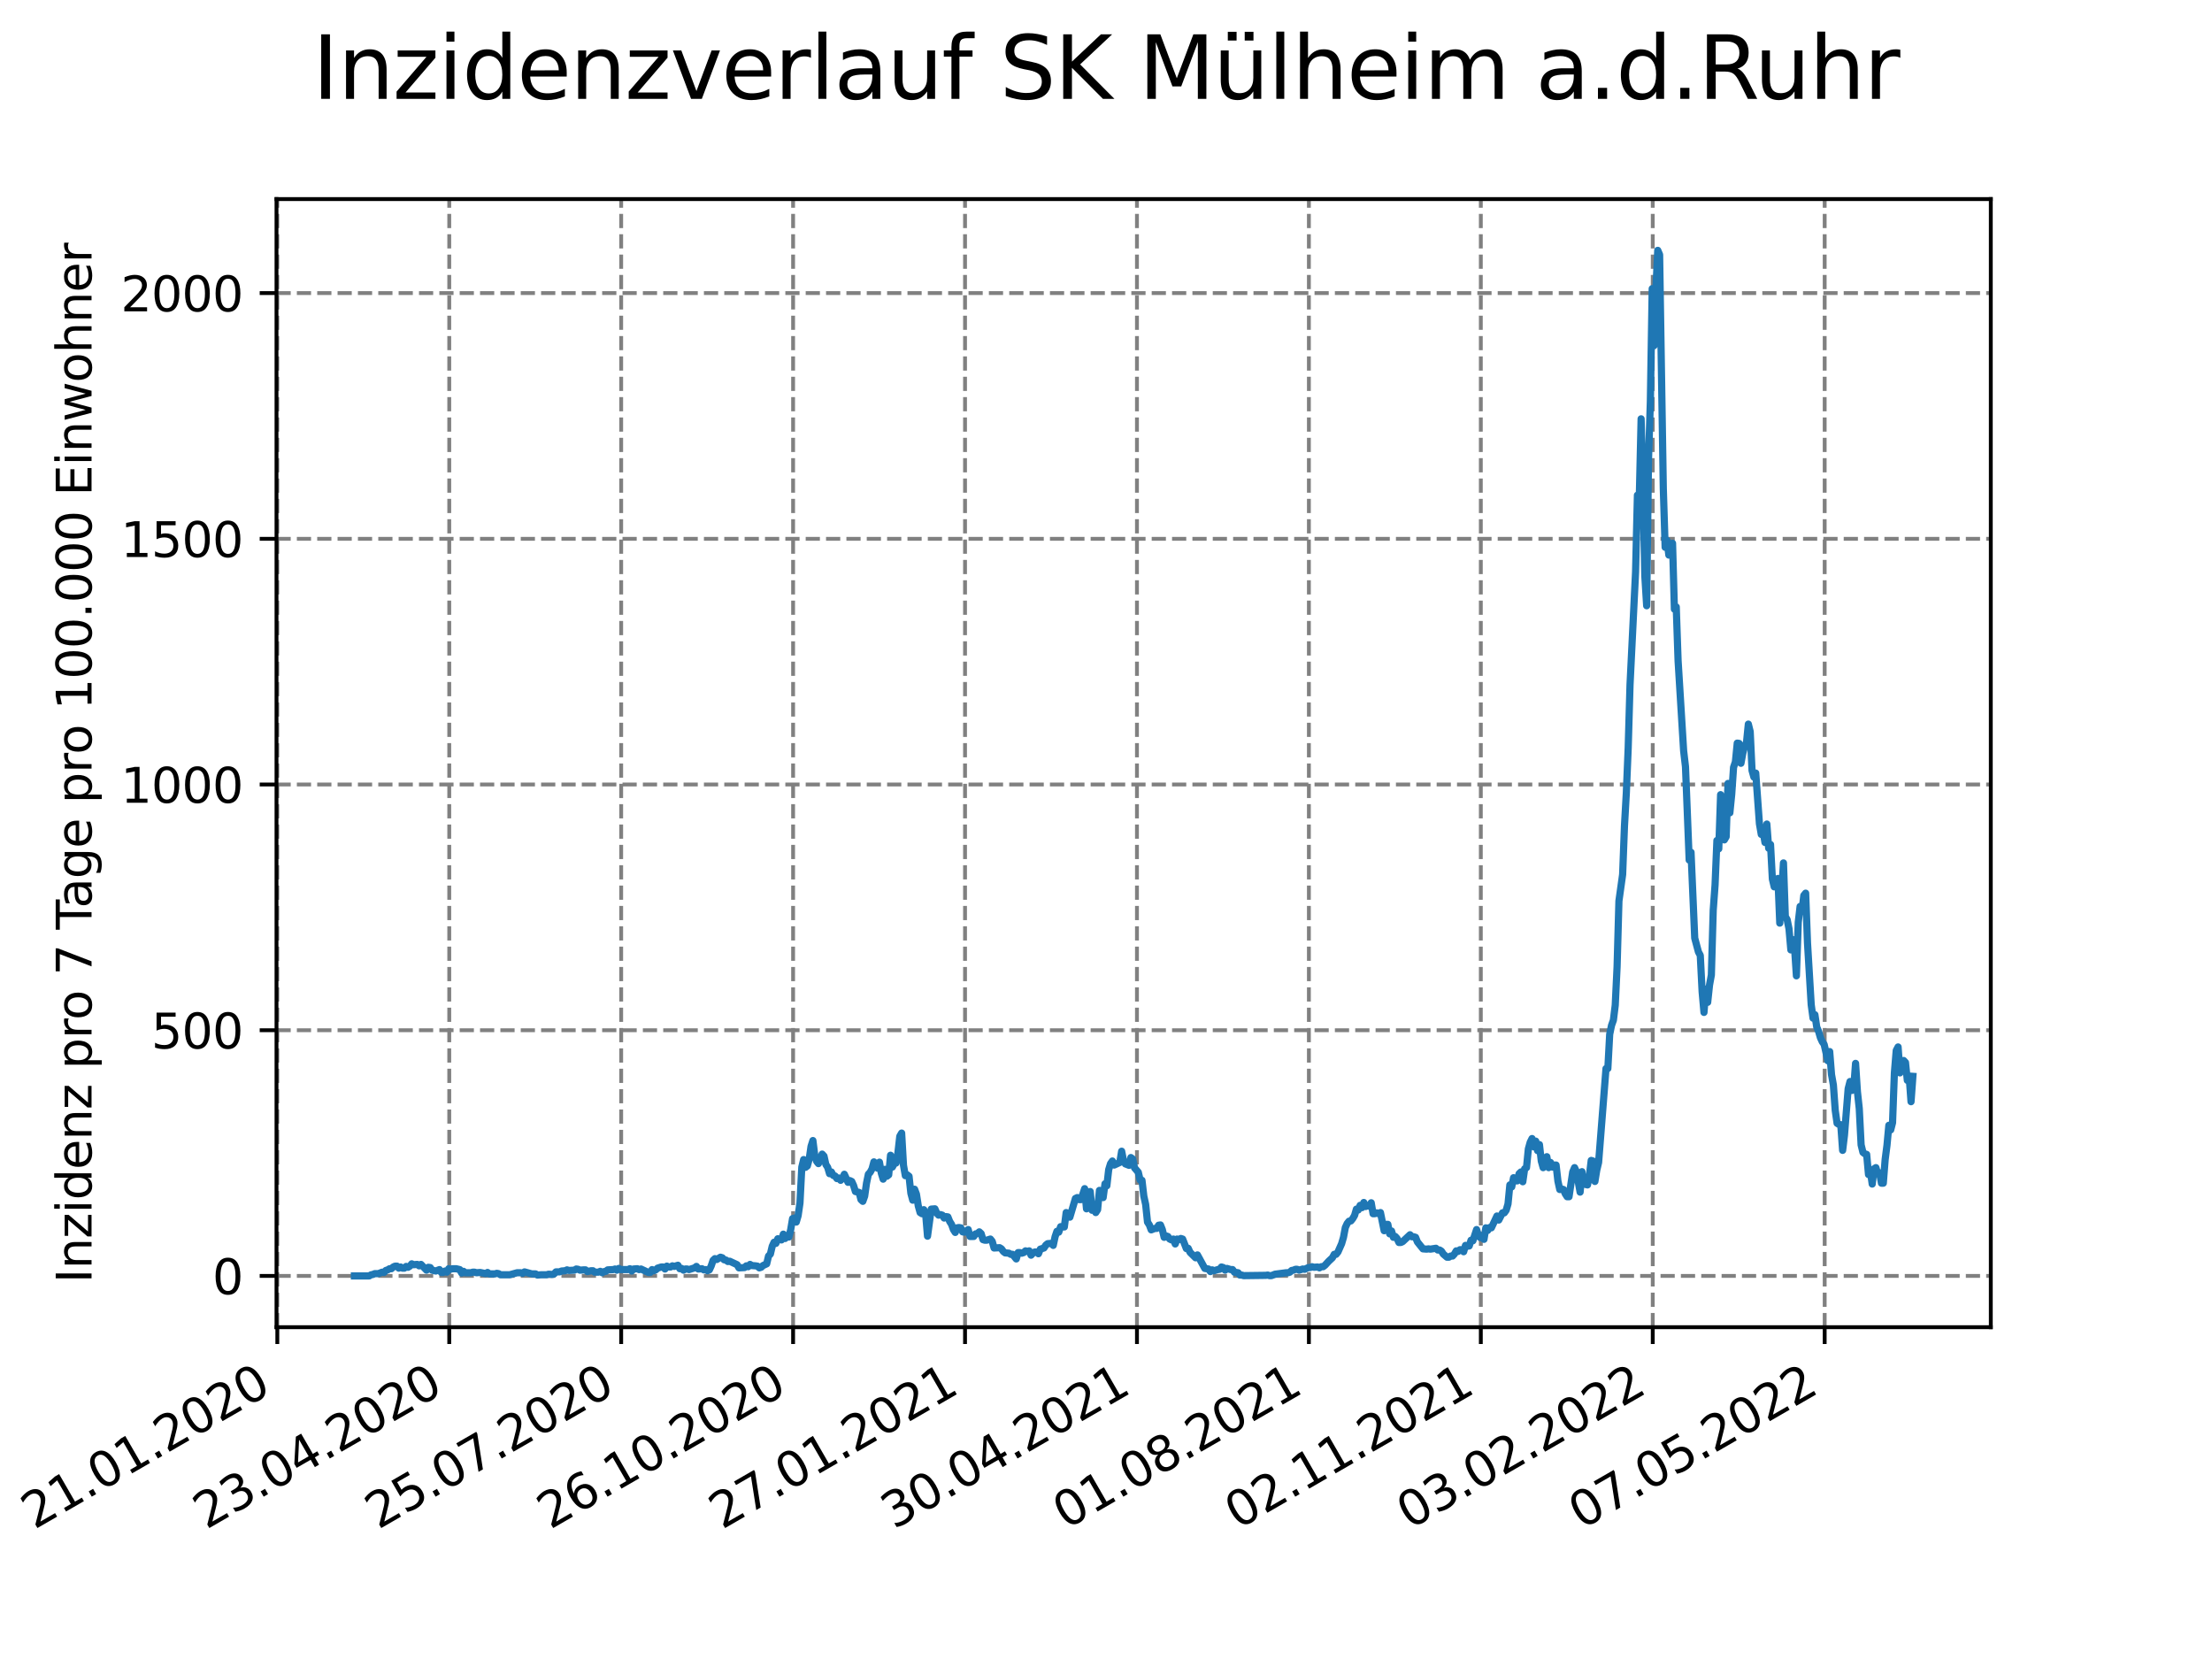 <?xml version="1.0" encoding="utf-8" standalone="no"?>
<!DOCTYPE svg PUBLIC "-//W3C//DTD SVG 1.1//EN"
  "http://www.w3.org/Graphics/SVG/1.1/DTD/svg11.dtd">
<svg xmlns:xlink="http://www.w3.org/1999/xlink" width="460.8pt" height="345.6pt" viewBox="0 0 460.8 345.6" xmlns="http://www.w3.org/2000/svg" version="1.1">
 <defs>
  <style type="text/css">*{stroke-linejoin: round; stroke-linecap: butt}</style>
 </defs>
 <g id="figure_1">
  <g id="patch_1">
   <path d="M 0 345.6 
L 460.8 345.6 
L 460.8 0 
L 0 0 
z
" style="fill: #ffffff"/>
  </g>
  <g id="axes_1">
   <g id="patch_2">
    <path d="M 57.6 276.48 
L 414.72 276.48 
L 414.72 41.472 
L 57.6 41.472 
z
" style="fill: #ffffff"/>
   </g>
   <g id="matplotlib.axis_1">
    <g id="xtick_1">
     <g id="line2d_1">
      <path d="M 57.77 276.48 
L 57.77 41.472 
" clip-path="url(#p917022d368)" style="fill: none; stroke-dasharray: 2.96,1.28; stroke-dashoffset: 0; stroke: #808080; stroke-width: 0.8"/>
     </g>
     <g id="line2d_2">
      <defs>
       <path id="m670b759910" d="M 0 0 
L 0 3.5 
" style="stroke: #000000; stroke-width: 0.8"/>
      </defs>
      <g>
       <use xlink:href="#m670b759910" x="57.77" y="276.48" style="stroke: #000000; stroke-width: 0.8"/>
      </g>
     </g>
     <g id="text_1">
      <!-- 21.01.2020 -->
      <g transform="translate(7.145 318.689)rotate(-30)scale(0.1 -0.1)">
       <defs>
        <path id="DejaVuSans-32" d="M 1228 531 
L 3431 531 
L 3431 0 
L 469 0 
L 469 531 
Q 828 903 1448 1529 
Q 2069 2156 2228 2338 
Q 2531 2678 2651 2914 
Q 2772 3150 2772 3378 
Q 2772 3750 2511 3984 
Q 2250 4219 1831 4219 
Q 1534 4219 1204 4116 
Q 875 4013 500 3803 
L 500 4441 
Q 881 4594 1212 4672 
Q 1544 4750 1819 4750 
Q 2544 4750 2975 4387 
Q 3406 4025 3406 3419 
Q 3406 3131 3298 2873 
Q 3191 2616 2906 2266 
Q 2828 2175 2409 1742 
Q 1991 1309 1228 531 
z
" transform="scale(0.016)"/>
        <path id="DejaVuSans-31" d="M 794 531 
L 1825 531 
L 1825 4091 
L 703 3866 
L 703 4441 
L 1819 4666 
L 2450 4666 
L 2450 531 
L 3481 531 
L 3481 0 
L 794 0 
L 794 531 
z
" transform="scale(0.016)"/>
        <path id="DejaVuSans-2e" d="M 684 794 
L 1344 794 
L 1344 0 
L 684 0 
L 684 794 
z
" transform="scale(0.016)"/>
        <path id="DejaVuSans-30" d="M 2034 4250 
Q 1547 4250 1301 3770 
Q 1056 3291 1056 2328 
Q 1056 1369 1301 889 
Q 1547 409 2034 409 
Q 2525 409 2770 889 
Q 3016 1369 3016 2328 
Q 3016 3291 2770 3770 
Q 2525 4250 2034 4250 
z
M 2034 4750 
Q 2819 4750 3233 4129 
Q 3647 3509 3647 2328 
Q 3647 1150 3233 529 
Q 2819 -91 2034 -91 
Q 1250 -91 836 529 
Q 422 1150 422 2328 
Q 422 3509 836 4129 
Q 1250 4750 2034 4750 
z
" transform="scale(0.016)"/>
       </defs>
       <use xlink:href="#DejaVuSans-32"/>
       <use xlink:href="#DejaVuSans-31" x="63.623"/>
       <use xlink:href="#DejaVuSans-2e" x="127.246"/>
       <use xlink:href="#DejaVuSans-30" x="159.033"/>
       <use xlink:href="#DejaVuSans-31" x="222.656"/>
       <use xlink:href="#DejaVuSans-2e" x="286.279"/>
       <use xlink:href="#DejaVuSans-32" x="318.066"/>
       <use xlink:href="#DejaVuSans-30" x="381.689"/>
       <use xlink:href="#DejaVuSans-32" x="445.312"/>
       <use xlink:href="#DejaVuSans-30" x="508.936"/>
      </g>
     </g>
    </g>
    <g id="xtick_2">
     <g id="line2d_3">
      <path d="M 93.586 276.48 
L 93.586 41.472 
" clip-path="url(#p917022d368)" style="fill: none; stroke-dasharray: 2.96,1.28; stroke-dashoffset: 0; stroke: #808080; stroke-width: 0.8"/>
     </g>
     <g id="line2d_4">
      <g>
       <use xlink:href="#m670b759910" x="93.586" y="276.48" style="stroke: #000000; stroke-width: 0.8"/>
      </g>
     </g>
     <g id="text_2">
      <!-- 23.04.2020 -->
      <g transform="translate(42.961 318.689)rotate(-30)scale(0.1 -0.1)">
       <defs>
        <path id="DejaVuSans-33" d="M 2597 2516 
Q 3050 2419 3304 2112 
Q 3559 1806 3559 1356 
Q 3559 666 3084 287 
Q 2609 -91 1734 -91 
Q 1441 -91 1130 -33 
Q 819 25 488 141 
L 488 750 
Q 750 597 1062 519 
Q 1375 441 1716 441 
Q 2309 441 2620 675 
Q 2931 909 2931 1356 
Q 2931 1769 2642 2001 
Q 2353 2234 1838 2234 
L 1294 2234 
L 1294 2753 
L 1863 2753 
Q 2328 2753 2575 2939 
Q 2822 3125 2822 3475 
Q 2822 3834 2567 4026 
Q 2313 4219 1838 4219 
Q 1578 4219 1281 4162 
Q 984 4106 628 3988 
L 628 4550 
Q 988 4650 1302 4700 
Q 1616 4750 1894 4750 
Q 2613 4750 3031 4423 
Q 3450 4097 3450 3541 
Q 3450 3153 3228 2886 
Q 3006 2619 2597 2516 
z
" transform="scale(0.016)"/>
        <path id="DejaVuSans-34" d="M 2419 4116 
L 825 1625 
L 2419 1625 
L 2419 4116 
z
M 2253 4666 
L 3047 4666 
L 3047 1625 
L 3713 1625 
L 3713 1100 
L 3047 1100 
L 3047 0 
L 2419 0 
L 2419 1100 
L 313 1100 
L 313 1709 
L 2253 4666 
z
" transform="scale(0.016)"/>
       </defs>
       <use xlink:href="#DejaVuSans-32"/>
       <use xlink:href="#DejaVuSans-33" x="63.623"/>
       <use xlink:href="#DejaVuSans-2e" x="127.246"/>
       <use xlink:href="#DejaVuSans-30" x="159.033"/>
       <use xlink:href="#DejaVuSans-34" x="222.656"/>
       <use xlink:href="#DejaVuSans-2e" x="286.279"/>
       <use xlink:href="#DejaVuSans-32" x="318.066"/>
       <use xlink:href="#DejaVuSans-30" x="381.689"/>
       <use xlink:href="#DejaVuSans-32" x="445.312"/>
       <use xlink:href="#DejaVuSans-30" x="508.936"/>
      </g>
     </g>
    </g>
    <g id="xtick_3">
     <g id="line2d_5">
      <path d="M 129.402 276.48 
L 129.402 41.472 
" clip-path="url(#p917022d368)" style="fill: none; stroke-dasharray: 2.96,1.28; stroke-dashoffset: 0; stroke: #808080; stroke-width: 0.8"/>
     </g>
     <g id="line2d_6">
      <g>
       <use xlink:href="#m670b759910" x="129.402" y="276.48" style="stroke: #000000; stroke-width: 0.8"/>
      </g>
     </g>
     <g id="text_3">
      <!-- 25.07.2020 -->
      <g transform="translate(78.777 318.689)rotate(-30)scale(0.1 -0.1)">
       <defs>
        <path id="DejaVuSans-35" d="M 691 4666 
L 3169 4666 
L 3169 4134 
L 1269 4134 
L 1269 2991 
Q 1406 3038 1543 3061 
Q 1681 3084 1819 3084 
Q 2600 3084 3056 2656 
Q 3513 2228 3513 1497 
Q 3513 744 3044 326 
Q 2575 -91 1722 -91 
Q 1428 -91 1123 -41 
Q 819 9 494 109 
L 494 744 
Q 775 591 1075 516 
Q 1375 441 1709 441 
Q 2250 441 2565 725 
Q 2881 1009 2881 1497 
Q 2881 1984 2565 2268 
Q 2250 2553 1709 2553 
Q 1456 2553 1204 2497 
Q 953 2441 691 2322 
L 691 4666 
z
" transform="scale(0.016)"/>
        <path id="DejaVuSans-37" d="M 525 4666 
L 3525 4666 
L 3525 4397 
L 1831 0 
L 1172 0 
L 2766 4134 
L 525 4134 
L 525 4666 
z
" transform="scale(0.016)"/>
       </defs>
       <use xlink:href="#DejaVuSans-32"/>
       <use xlink:href="#DejaVuSans-35" x="63.623"/>
       <use xlink:href="#DejaVuSans-2e" x="127.246"/>
       <use xlink:href="#DejaVuSans-30" x="159.033"/>
       <use xlink:href="#DejaVuSans-37" x="222.656"/>
       <use xlink:href="#DejaVuSans-2e" x="286.279"/>
       <use xlink:href="#DejaVuSans-32" x="318.066"/>
       <use xlink:href="#DejaVuSans-30" x="381.689"/>
       <use xlink:href="#DejaVuSans-32" x="445.312"/>
       <use xlink:href="#DejaVuSans-30" x="508.936"/>
      </g>
     </g>
    </g>
    <g id="xtick_4">
     <g id="line2d_7">
      <path d="M 165.218 276.48 
L 165.218 41.472 
" clip-path="url(#p917022d368)" style="fill: none; stroke-dasharray: 2.96,1.28; stroke-dashoffset: 0; stroke: #808080; stroke-width: 0.8"/>
     </g>
     <g id="line2d_8">
      <g>
       <use xlink:href="#m670b759910" x="165.218" y="276.48" style="stroke: #000000; stroke-width: 0.8"/>
      </g>
     </g>
     <g id="text_4">
      <!-- 26.10.2020 -->
      <g transform="translate(114.593 318.689)rotate(-30)scale(0.1 -0.1)">
       <defs>
        <path id="DejaVuSans-36" d="M 2113 2584 
Q 1688 2584 1439 2293 
Q 1191 2003 1191 1497 
Q 1191 994 1439 701 
Q 1688 409 2113 409 
Q 2538 409 2786 701 
Q 3034 994 3034 1497 
Q 3034 2003 2786 2293 
Q 2538 2584 2113 2584 
z
M 3366 4563 
L 3366 3988 
Q 3128 4100 2886 4159 
Q 2644 4219 2406 4219 
Q 1781 4219 1451 3797 
Q 1122 3375 1075 2522 
Q 1259 2794 1537 2939 
Q 1816 3084 2150 3084 
Q 2853 3084 3261 2657 
Q 3669 2231 3669 1497 
Q 3669 778 3244 343 
Q 2819 -91 2113 -91 
Q 1303 -91 875 529 
Q 447 1150 447 2328 
Q 447 3434 972 4092 
Q 1497 4750 2381 4750 
Q 2619 4750 2861 4703 
Q 3103 4656 3366 4563 
z
" transform="scale(0.016)"/>
       </defs>
       <use xlink:href="#DejaVuSans-32"/>
       <use xlink:href="#DejaVuSans-36" x="63.623"/>
       <use xlink:href="#DejaVuSans-2e" x="127.246"/>
       <use xlink:href="#DejaVuSans-31" x="159.033"/>
       <use xlink:href="#DejaVuSans-30" x="222.656"/>
       <use xlink:href="#DejaVuSans-2e" x="286.279"/>
       <use xlink:href="#DejaVuSans-32" x="318.066"/>
       <use xlink:href="#DejaVuSans-30" x="381.689"/>
       <use xlink:href="#DejaVuSans-32" x="445.312"/>
       <use xlink:href="#DejaVuSans-30" x="508.936"/>
      </g>
     </g>
    </g>
    <g id="xtick_5">
     <g id="line2d_9">
      <path d="M 201.034 276.48 
L 201.034 41.472 
" clip-path="url(#p917022d368)" style="fill: none; stroke-dasharray: 2.96,1.28; stroke-dashoffset: 0; stroke: #808080; stroke-width: 0.8"/>
     </g>
     <g id="line2d_10">
      <g>
       <use xlink:href="#m670b759910" x="201.034" y="276.48" style="stroke: #000000; stroke-width: 0.8"/>
      </g>
     </g>
     <g id="text_5">
      <!-- 27.01.2021 -->
      <g transform="translate(150.409 318.689)rotate(-30)scale(0.1 -0.1)">
       <use xlink:href="#DejaVuSans-32"/>
       <use xlink:href="#DejaVuSans-37" x="63.623"/>
       <use xlink:href="#DejaVuSans-2e" x="127.246"/>
       <use xlink:href="#DejaVuSans-30" x="159.033"/>
       <use xlink:href="#DejaVuSans-31" x="222.656"/>
       <use xlink:href="#DejaVuSans-2e" x="286.279"/>
       <use xlink:href="#DejaVuSans-32" x="318.066"/>
       <use xlink:href="#DejaVuSans-30" x="381.689"/>
       <use xlink:href="#DejaVuSans-32" x="445.312"/>
       <use xlink:href="#DejaVuSans-31" x="508.936"/>
      </g>
     </g>
    </g>
    <g id="xtick_6">
     <g id="line2d_11">
      <path d="M 236.85 276.48 
L 236.85 41.472 
" clip-path="url(#p917022d368)" style="fill: none; stroke-dasharray: 2.96,1.28; stroke-dashoffset: 0; stroke: #808080; stroke-width: 0.8"/>
     </g>
     <g id="line2d_12">
      <g>
       <use xlink:href="#m670b759910" x="236.85" y="276.48" style="stroke: #000000; stroke-width: 0.8"/>
      </g>
     </g>
     <g id="text_6">
      <!-- 30.04.2021 -->
      <g transform="translate(186.225 318.689)rotate(-30)scale(0.1 -0.1)">
       <use xlink:href="#DejaVuSans-33"/>
       <use xlink:href="#DejaVuSans-30" x="63.623"/>
       <use xlink:href="#DejaVuSans-2e" x="127.246"/>
       <use xlink:href="#DejaVuSans-30" x="159.033"/>
       <use xlink:href="#DejaVuSans-34" x="222.656"/>
       <use xlink:href="#DejaVuSans-2e" x="286.279"/>
       <use xlink:href="#DejaVuSans-32" x="318.066"/>
       <use xlink:href="#DejaVuSans-30" x="381.689"/>
       <use xlink:href="#DejaVuSans-32" x="445.312"/>
       <use xlink:href="#DejaVuSans-31" x="508.936"/>
      </g>
     </g>
    </g>
    <g id="xtick_7">
     <g id="line2d_13">
      <path d="M 272.666 276.48 
L 272.666 41.472 
" clip-path="url(#p917022d368)" style="fill: none; stroke-dasharray: 2.96,1.28; stroke-dashoffset: 0; stroke: #808080; stroke-width: 0.8"/>
     </g>
     <g id="line2d_14">
      <g>
       <use xlink:href="#m670b759910" x="272.666" y="276.48" style="stroke: #000000; stroke-width: 0.8"/>
      </g>
     </g>
     <g id="text_7">
      <!-- 01.08.2021 -->
      <g transform="translate(222.041 318.689)rotate(-30)scale(0.1 -0.1)">
       <defs>
        <path id="DejaVuSans-38" d="M 2034 2216 
Q 1584 2216 1326 1975 
Q 1069 1734 1069 1313 
Q 1069 891 1326 650 
Q 1584 409 2034 409 
Q 2484 409 2743 651 
Q 3003 894 3003 1313 
Q 3003 1734 2745 1975 
Q 2488 2216 2034 2216 
z
M 1403 2484 
Q 997 2584 770 2862 
Q 544 3141 544 3541 
Q 544 4100 942 4425 
Q 1341 4750 2034 4750 
Q 2731 4750 3128 4425 
Q 3525 4100 3525 3541 
Q 3525 3141 3298 2862 
Q 3072 2584 2669 2484 
Q 3125 2378 3379 2068 
Q 3634 1759 3634 1313 
Q 3634 634 3220 271 
Q 2806 -91 2034 -91 
Q 1263 -91 848 271 
Q 434 634 434 1313 
Q 434 1759 690 2068 
Q 947 2378 1403 2484 
z
M 1172 3481 
Q 1172 3119 1398 2916 
Q 1625 2713 2034 2713 
Q 2441 2713 2670 2916 
Q 2900 3119 2900 3481 
Q 2900 3844 2670 4047 
Q 2441 4250 2034 4250 
Q 1625 4250 1398 4047 
Q 1172 3844 1172 3481 
z
" transform="scale(0.016)"/>
       </defs>
       <use xlink:href="#DejaVuSans-30"/>
       <use xlink:href="#DejaVuSans-31" x="63.623"/>
       <use xlink:href="#DejaVuSans-2e" x="127.246"/>
       <use xlink:href="#DejaVuSans-30" x="159.033"/>
       <use xlink:href="#DejaVuSans-38" x="222.656"/>
       <use xlink:href="#DejaVuSans-2e" x="286.279"/>
       <use xlink:href="#DejaVuSans-32" x="318.066"/>
       <use xlink:href="#DejaVuSans-30" x="381.689"/>
       <use xlink:href="#DejaVuSans-32" x="445.312"/>
       <use xlink:href="#DejaVuSans-31" x="508.936"/>
      </g>
     </g>
    </g>
    <g id="xtick_8">
     <g id="line2d_15">
      <path d="M 308.482 276.48 
L 308.482 41.472 
" clip-path="url(#p917022d368)" style="fill: none; stroke-dasharray: 2.96,1.28; stroke-dashoffset: 0; stroke: #808080; stroke-width: 0.8"/>
     </g>
     <g id="line2d_16">
      <g>
       <use xlink:href="#m670b759910" x="308.482" y="276.48" style="stroke: #000000; stroke-width: 0.8"/>
      </g>
     </g>
     <g id="text_8">
      <!-- 02.11.2021 -->
      <g transform="translate(257.857 318.689)rotate(-30)scale(0.1 -0.1)">
       <use xlink:href="#DejaVuSans-30"/>
       <use xlink:href="#DejaVuSans-32" x="63.623"/>
       <use xlink:href="#DejaVuSans-2e" x="127.246"/>
       <use xlink:href="#DejaVuSans-31" x="159.033"/>
       <use xlink:href="#DejaVuSans-31" x="222.656"/>
       <use xlink:href="#DejaVuSans-2e" x="286.279"/>
       <use xlink:href="#DejaVuSans-32" x="318.066"/>
       <use xlink:href="#DejaVuSans-30" x="381.689"/>
       <use xlink:href="#DejaVuSans-32" x="445.312"/>
       <use xlink:href="#DejaVuSans-31" x="508.936"/>
      </g>
     </g>
    </g>
    <g id="xtick_9">
     <g id="line2d_17">
      <path d="M 344.298 276.48 
L 344.298 41.472 
" clip-path="url(#p917022d368)" style="fill: none; stroke-dasharray: 2.96,1.28; stroke-dashoffset: 0; stroke: #808080; stroke-width: 0.8"/>
     </g>
     <g id="line2d_18">
      <g>
       <use xlink:href="#m670b759910" x="344.298" y="276.48" style="stroke: #000000; stroke-width: 0.8"/>
      </g>
     </g>
     <g id="text_9">
      <!-- 03.02.2022 -->
      <g transform="translate(293.673 318.689)rotate(-30)scale(0.1 -0.1)">
       <use xlink:href="#DejaVuSans-30"/>
       <use xlink:href="#DejaVuSans-33" x="63.623"/>
       <use xlink:href="#DejaVuSans-2e" x="127.246"/>
       <use xlink:href="#DejaVuSans-30" x="159.033"/>
       <use xlink:href="#DejaVuSans-32" x="222.656"/>
       <use xlink:href="#DejaVuSans-2e" x="286.279"/>
       <use xlink:href="#DejaVuSans-32" x="318.066"/>
       <use xlink:href="#DejaVuSans-30" x="381.689"/>
       <use xlink:href="#DejaVuSans-32" x="445.312"/>
       <use xlink:href="#DejaVuSans-32" x="508.936"/>
      </g>
     </g>
    </g>
    <g id="xtick_10">
     <g id="line2d_19">
      <path d="M 380.114 276.48 
L 380.114 41.472 
" clip-path="url(#p917022d368)" style="fill: none; stroke-dasharray: 2.96,1.28; stroke-dashoffset: 0; stroke: #808080; stroke-width: 0.8"/>
     </g>
     <g id="line2d_20">
      <g>
       <use xlink:href="#m670b759910" x="380.114" y="276.48" style="stroke: #000000; stroke-width: 0.8"/>
      </g>
     </g>
     <g id="text_10">
      <!-- 07.05.2022 -->
      <g transform="translate(329.489 318.689)rotate(-30)scale(0.1 -0.1)">
       <use xlink:href="#DejaVuSans-30"/>
       <use xlink:href="#DejaVuSans-37" x="63.623"/>
       <use xlink:href="#DejaVuSans-2e" x="127.246"/>
       <use xlink:href="#DejaVuSans-30" x="159.033"/>
       <use xlink:href="#DejaVuSans-35" x="222.656"/>
       <use xlink:href="#DejaVuSans-2e" x="286.279"/>
       <use xlink:href="#DejaVuSans-32" x="318.066"/>
       <use xlink:href="#DejaVuSans-30" x="381.689"/>
       <use xlink:href="#DejaVuSans-32" x="445.312"/>
       <use xlink:href="#DejaVuSans-32" x="508.936"/>
      </g>
     </g>
    </g>
   </g>
   <g id="matplotlib.axis_2">
    <g id="ytick_1">
     <g id="line2d_21">
      <path d="M 57.6 265.798 
L 414.72 265.798 
" clip-path="url(#p917022d368)" style="fill: none; stroke-dasharray: 2.96,1.28; stroke-dashoffset: 0; stroke: #808080; stroke-width: 0.8"/>
     </g>
     <g id="line2d_22">
      <defs>
       <path id="m130f2a8145" d="M 0 0 
L -3.5 0 
" style="stroke: #000000; stroke-width: 0.8"/>
      </defs>
      <g>
       <use xlink:href="#m130f2a8145" x="57.6" y="265.798" style="stroke: #000000; stroke-width: 0.8"/>
      </g>
     </g>
     <g id="text_11">
      <!-- 0 -->
      <g transform="translate(44.237 269.597)scale(0.1 -0.1)">
       <use xlink:href="#DejaVuSans-30"/>
      </g>
     </g>
    </g>
    <g id="ytick_2">
     <g id="line2d_23">
      <path d="M 57.6 214.612 
L 414.72 214.612 
" clip-path="url(#p917022d368)" style="fill: none; stroke-dasharray: 2.96,1.28; stroke-dashoffset: 0; stroke: #808080; stroke-width: 0.8"/>
     </g>
     <g id="line2d_24">
      <g>
       <use xlink:href="#m130f2a8145" x="57.6" y="214.612" style="stroke: #000000; stroke-width: 0.8"/>
      </g>
     </g>
     <g id="text_12">
      <!-- 500 -->
      <g transform="translate(31.512 218.411)scale(0.1 -0.1)">
       <use xlink:href="#DejaVuSans-35"/>
       <use xlink:href="#DejaVuSans-30" x="63.623"/>
       <use xlink:href="#DejaVuSans-30" x="127.246"/>
      </g>
     </g>
    </g>
    <g id="ytick_3">
     <g id="line2d_25">
      <path d="M 57.6 163.426 
L 414.72 163.426 
" clip-path="url(#p917022d368)" style="fill: none; stroke-dasharray: 2.96,1.28; stroke-dashoffset: 0; stroke: #808080; stroke-width: 0.8"/>
     </g>
     <g id="line2d_26">
      <g>
       <use xlink:href="#m130f2a8145" x="57.6" y="163.426" style="stroke: #000000; stroke-width: 0.8"/>
      </g>
     </g>
     <g id="text_13">
      <!-- 1000 -->
      <g transform="translate(25.15 167.226)scale(0.1 -0.1)">
       <use xlink:href="#DejaVuSans-31"/>
       <use xlink:href="#DejaVuSans-30" x="63.623"/>
       <use xlink:href="#DejaVuSans-30" x="127.246"/>
       <use xlink:href="#DejaVuSans-30" x="190.869"/>
      </g>
     </g>
    </g>
    <g id="ytick_4">
     <g id="line2d_27">
      <path d="M 57.6 112.241 
L 414.72 112.241 
" clip-path="url(#p917022d368)" style="fill: none; stroke-dasharray: 2.96,1.28; stroke-dashoffset: 0; stroke: #808080; stroke-width: 0.8"/>
     </g>
     <g id="line2d_28">
      <g>
       <use xlink:href="#m130f2a8145" x="57.6" y="112.241" style="stroke: #000000; stroke-width: 0.8"/>
      </g>
     </g>
     <g id="text_14">
      <!-- 1500 -->
      <g transform="translate(25.15 116.04)scale(0.1 -0.1)">
       <use xlink:href="#DejaVuSans-31"/>
       <use xlink:href="#DejaVuSans-35" x="63.623"/>
       <use xlink:href="#DejaVuSans-30" x="127.246"/>
       <use xlink:href="#DejaVuSans-30" x="190.869"/>
      </g>
     </g>
    </g>
    <g id="ytick_5">
     <g id="line2d_29">
      <path d="M 57.6 61.055 
L 414.72 61.055 
" clip-path="url(#p917022d368)" style="fill: none; stroke-dasharray: 2.96,1.28; stroke-dashoffset: 0; stroke: #808080; stroke-width: 0.8"/>
     </g>
     <g id="line2d_30">
      <g>
       <use xlink:href="#m130f2a8145" x="57.6" y="61.055" style="stroke: #000000; stroke-width: 0.8"/>
      </g>
     </g>
     <g id="text_15">
      <!-- 2000 -->
      <g transform="translate(25.15 64.854)scale(0.1 -0.1)">
       <use xlink:href="#DejaVuSans-32"/>
       <use xlink:href="#DejaVuSans-30" x="63.623"/>
       <use xlink:href="#DejaVuSans-30" x="127.246"/>
       <use xlink:href="#DejaVuSans-30" x="190.869"/>
      </g>
     </g>
    </g>
    <g id="text_16">
     <!-- Inzidenz pro 7 Tage pro 100.000 Einwohner -->
     <g transform="translate(19.07 267.301)rotate(-90)scale(0.1 -0.1)">
      <defs>
       <path id="DejaVuSans-49" d="M 628 4666 
L 1259 4666 
L 1259 0 
L 628 0 
L 628 4666 
z
" transform="scale(0.016)"/>
       <path id="DejaVuSans-6e" d="M 3513 2113 
L 3513 0 
L 2938 0 
L 2938 2094 
Q 2938 2591 2744 2837 
Q 2550 3084 2163 3084 
Q 1697 3084 1428 2787 
Q 1159 2491 1159 1978 
L 1159 0 
L 581 0 
L 581 3500 
L 1159 3500 
L 1159 2956 
Q 1366 3272 1645 3428 
Q 1925 3584 2291 3584 
Q 2894 3584 3203 3211 
Q 3513 2838 3513 2113 
z
" transform="scale(0.016)"/>
       <path id="DejaVuSans-7a" d="M 353 3500 
L 3084 3500 
L 3084 2975 
L 922 459 
L 3084 459 
L 3084 0 
L 275 0 
L 275 525 
L 2438 3041 
L 353 3041 
L 353 3500 
z
" transform="scale(0.016)"/>
       <path id="DejaVuSans-69" d="M 603 3500 
L 1178 3500 
L 1178 0 
L 603 0 
L 603 3500 
z
M 603 4863 
L 1178 4863 
L 1178 4134 
L 603 4134 
L 603 4863 
z
" transform="scale(0.016)"/>
       <path id="DejaVuSans-64" d="M 2906 2969 
L 2906 4863 
L 3481 4863 
L 3481 0 
L 2906 0 
L 2906 525 
Q 2725 213 2448 61 
Q 2172 -91 1784 -91 
Q 1150 -91 751 415 
Q 353 922 353 1747 
Q 353 2572 751 3078 
Q 1150 3584 1784 3584 
Q 2172 3584 2448 3432 
Q 2725 3281 2906 2969 
z
M 947 1747 
Q 947 1113 1208 752 
Q 1469 391 1925 391 
Q 2381 391 2643 752 
Q 2906 1113 2906 1747 
Q 2906 2381 2643 2742 
Q 2381 3103 1925 3103 
Q 1469 3103 1208 2742 
Q 947 2381 947 1747 
z
" transform="scale(0.016)"/>
       <path id="DejaVuSans-65" d="M 3597 1894 
L 3597 1613 
L 953 1613 
Q 991 1019 1311 708 
Q 1631 397 2203 397 
Q 2534 397 2845 478 
Q 3156 559 3463 722 
L 3463 178 
Q 3153 47 2828 -22 
Q 2503 -91 2169 -91 
Q 1331 -91 842 396 
Q 353 884 353 1716 
Q 353 2575 817 3079 
Q 1281 3584 2069 3584 
Q 2775 3584 3186 3129 
Q 3597 2675 3597 1894 
z
M 3022 2063 
Q 3016 2534 2758 2815 
Q 2500 3097 2075 3097 
Q 1594 3097 1305 2825 
Q 1016 2553 972 2059 
L 3022 2063 
z
" transform="scale(0.016)"/>
       <path id="DejaVuSans-20" transform="scale(0.016)"/>
       <path id="DejaVuSans-70" d="M 1159 525 
L 1159 -1331 
L 581 -1331 
L 581 3500 
L 1159 3500 
L 1159 2969 
Q 1341 3281 1617 3432 
Q 1894 3584 2278 3584 
Q 2916 3584 3314 3078 
Q 3713 2572 3713 1747 
Q 3713 922 3314 415 
Q 2916 -91 2278 -91 
Q 1894 -91 1617 61 
Q 1341 213 1159 525 
z
M 3116 1747 
Q 3116 2381 2855 2742 
Q 2594 3103 2138 3103 
Q 1681 3103 1420 2742 
Q 1159 2381 1159 1747 
Q 1159 1113 1420 752 
Q 1681 391 2138 391 
Q 2594 391 2855 752 
Q 3116 1113 3116 1747 
z
" transform="scale(0.016)"/>
       <path id="DejaVuSans-72" d="M 2631 2963 
Q 2534 3019 2420 3045 
Q 2306 3072 2169 3072 
Q 1681 3072 1420 2755 
Q 1159 2438 1159 1844 
L 1159 0 
L 581 0 
L 581 3500 
L 1159 3500 
L 1159 2956 
Q 1341 3275 1631 3429 
Q 1922 3584 2338 3584 
Q 2397 3584 2469 3576 
Q 2541 3569 2628 3553 
L 2631 2963 
z
" transform="scale(0.016)"/>
       <path id="DejaVuSans-6f" d="M 1959 3097 
Q 1497 3097 1228 2736 
Q 959 2375 959 1747 
Q 959 1119 1226 758 
Q 1494 397 1959 397 
Q 2419 397 2687 759 
Q 2956 1122 2956 1747 
Q 2956 2369 2687 2733 
Q 2419 3097 1959 3097 
z
M 1959 3584 
Q 2709 3584 3137 3096 
Q 3566 2609 3566 1747 
Q 3566 888 3137 398 
Q 2709 -91 1959 -91 
Q 1206 -91 779 398 
Q 353 888 353 1747 
Q 353 2609 779 3096 
Q 1206 3584 1959 3584 
z
" transform="scale(0.016)"/>
       <path id="DejaVuSans-54" d="M -19 4666 
L 3928 4666 
L 3928 4134 
L 2272 4134 
L 2272 0 
L 1638 0 
L 1638 4134 
L -19 4134 
L -19 4666 
z
" transform="scale(0.016)"/>
       <path id="DejaVuSans-61" d="M 2194 1759 
Q 1497 1759 1228 1600 
Q 959 1441 959 1056 
Q 959 750 1161 570 
Q 1363 391 1709 391 
Q 2188 391 2477 730 
Q 2766 1069 2766 1631 
L 2766 1759 
L 2194 1759 
z
M 3341 1997 
L 3341 0 
L 2766 0 
L 2766 531 
Q 2569 213 2275 61 
Q 1981 -91 1556 -91 
Q 1019 -91 701 211 
Q 384 513 384 1019 
Q 384 1609 779 1909 
Q 1175 2209 1959 2209 
L 2766 2209 
L 2766 2266 
Q 2766 2663 2505 2880 
Q 2244 3097 1772 3097 
Q 1472 3097 1187 3025 
Q 903 2953 641 2809 
L 641 3341 
Q 956 3463 1253 3523 
Q 1550 3584 1831 3584 
Q 2591 3584 2966 3190 
Q 3341 2797 3341 1997 
z
" transform="scale(0.016)"/>
       <path id="DejaVuSans-67" d="M 2906 1791 
Q 2906 2416 2648 2759 
Q 2391 3103 1925 3103 
Q 1463 3103 1205 2759 
Q 947 2416 947 1791 
Q 947 1169 1205 825 
Q 1463 481 1925 481 
Q 2391 481 2648 825 
Q 2906 1169 2906 1791 
z
M 3481 434 
Q 3481 -459 3084 -895 
Q 2688 -1331 1869 -1331 
Q 1566 -1331 1297 -1286 
Q 1028 -1241 775 -1147 
L 775 -588 
Q 1028 -725 1275 -790 
Q 1522 -856 1778 -856 
Q 2344 -856 2625 -561 
Q 2906 -266 2906 331 
L 2906 616 
Q 2728 306 2450 153 
Q 2172 0 1784 0 
Q 1141 0 747 490 
Q 353 981 353 1791 
Q 353 2603 747 3093 
Q 1141 3584 1784 3584 
Q 2172 3584 2450 3431 
Q 2728 3278 2906 2969 
L 2906 3500 
L 3481 3500 
L 3481 434 
z
" transform="scale(0.016)"/>
       <path id="DejaVuSans-45" d="M 628 4666 
L 3578 4666 
L 3578 4134 
L 1259 4134 
L 1259 2753 
L 3481 2753 
L 3481 2222 
L 1259 2222 
L 1259 531 
L 3634 531 
L 3634 0 
L 628 0 
L 628 4666 
z
" transform="scale(0.016)"/>
       <path id="DejaVuSans-77" d="M 269 3500 
L 844 3500 
L 1563 769 
L 2278 3500 
L 2956 3500 
L 3675 769 
L 4391 3500 
L 4966 3500 
L 4050 0 
L 3372 0 
L 2619 2869 
L 1863 0 
L 1184 0 
L 269 3500 
z
" transform="scale(0.016)"/>
       <path id="DejaVuSans-68" d="M 3513 2113 
L 3513 0 
L 2938 0 
L 2938 2094 
Q 2938 2591 2744 2837 
Q 2550 3084 2163 3084 
Q 1697 3084 1428 2787 
Q 1159 2491 1159 1978 
L 1159 0 
L 581 0 
L 581 4863 
L 1159 4863 
L 1159 2956 
Q 1366 3272 1645 3428 
Q 1925 3584 2291 3584 
Q 2894 3584 3203 3211 
Q 3513 2838 3513 2113 
z
" transform="scale(0.016)"/>
      </defs>
      <use xlink:href="#DejaVuSans-49"/>
      <use xlink:href="#DejaVuSans-6e" x="29.492"/>
      <use xlink:href="#DejaVuSans-7a" x="92.871"/>
      <use xlink:href="#DejaVuSans-69" x="145.361"/>
      <use xlink:href="#DejaVuSans-64" x="173.145"/>
      <use xlink:href="#DejaVuSans-65" x="236.621"/>
      <use xlink:href="#DejaVuSans-6e" x="298.145"/>
      <use xlink:href="#DejaVuSans-7a" x="361.523"/>
      <use xlink:href="#DejaVuSans-20" x="414.014"/>
      <use xlink:href="#DejaVuSans-70" x="445.801"/>
      <use xlink:href="#DejaVuSans-72" x="509.277"/>
      <use xlink:href="#DejaVuSans-6f" x="548.141"/>
      <use xlink:href="#DejaVuSans-20" x="609.322"/>
      <use xlink:href="#DejaVuSans-37" x="641.109"/>
      <use xlink:href="#DejaVuSans-20" x="704.732"/>
      <use xlink:href="#DejaVuSans-54" x="736.52"/>
      <use xlink:href="#DejaVuSans-61" x="781.104"/>
      <use xlink:href="#DejaVuSans-67" x="842.383"/>
      <use xlink:href="#DejaVuSans-65" x="905.859"/>
      <use xlink:href="#DejaVuSans-20" x="967.383"/>
      <use xlink:href="#DejaVuSans-70" x="999.17"/>
      <use xlink:href="#DejaVuSans-72" x="1062.646"/>
      <use xlink:href="#DejaVuSans-6f" x="1101.51"/>
      <use xlink:href="#DejaVuSans-20" x="1162.691"/>
      <use xlink:href="#DejaVuSans-31" x="1194.479"/>
      <use xlink:href="#DejaVuSans-30" x="1258.102"/>
      <use xlink:href="#DejaVuSans-30" x="1321.725"/>
      <use xlink:href="#DejaVuSans-2e" x="1385.348"/>
      <use xlink:href="#DejaVuSans-30" x="1417.135"/>
      <use xlink:href="#DejaVuSans-30" x="1480.758"/>
      <use xlink:href="#DejaVuSans-30" x="1544.381"/>
      <use xlink:href="#DejaVuSans-20" x="1608.004"/>
      <use xlink:href="#DejaVuSans-45" x="1639.791"/>
      <use xlink:href="#DejaVuSans-69" x="1702.975"/>
      <use xlink:href="#DejaVuSans-6e" x="1730.758"/>
      <use xlink:href="#DejaVuSans-77" x="1794.137"/>
      <use xlink:href="#DejaVuSans-6f" x="1875.924"/>
      <use xlink:href="#DejaVuSans-68" x="1937.105"/>
      <use xlink:href="#DejaVuSans-6e" x="2000.484"/>
      <use xlink:href="#DejaVuSans-65" x="2063.863"/>
      <use xlink:href="#DejaVuSans-72" x="2125.387"/>
     </g>
    </g>
   </g>
   <g id="line2d_31">
    <path d="M 73.833 265.798 
L 76.914 265.798 
L 77.299 265.558 
L 77.684 265.498 
L 78.069 265.318 
L 78.839 265.318 
L 79.609 265.018 
L 79.995 265.078 
L 80.38 264.658 
L 80.765 264.538 
L 81.15 264.298 
L 81.535 264.298 
L 81.92 263.938 
L 82.305 263.758 
L 82.69 263.758 
L 83.076 264.178 
L 83.461 263.938 
L 83.846 264.178 
L 84.231 264.178 
L 84.616 263.818 
L 85.001 263.998 
L 85.386 263.758 
L 85.771 263.278 
L 86.157 263.458 
L 86.927 263.398 
L 87.312 263.698 
L 87.697 263.398 
L 88.852 264.598 
L 89.237 263.998 
L 89.623 264.058 
L 90.008 264.598 
L 90.778 264.778 
L 91.548 264.478 
L 91.933 265.078 
L 92.318 265.078 
L 92.704 264.778 
L 93.089 265.018 
L 93.474 264.298 
L 93.859 264.418 
L 94.244 264.298 
L 95.014 264.298 
L 95.784 264.478 
L 96.17 265.198 
L 96.555 264.838 
L 96.94 265.138 
L 98.095 265.138 
L 98.48 265.018 
L 98.865 265.018 
L 99.251 265.138 
L 100.021 265.078 
L 101.176 265.318 
L 101.561 265.078 
L 101.946 265.378 
L 103.102 265.378 
L 103.487 265.258 
L 103.872 265.318 
L 104.257 265.558 
L 106.183 265.558 
L 107.723 265.138 
L 108.493 265.138 
L 108.878 265.258 
L 109.264 264.958 
L 110.804 265.378 
L 111.574 265.378 
L 111.959 265.618 
L 112.73 265.558 
L 113.885 265.558 
L 114.27 265.438 
L 115.04 265.498 
L 115.425 265.378 
L 115.811 264.958 
L 116.581 264.958 
L 116.966 264.778 
L 117.736 264.718 
L 118.121 264.538 
L 118.506 264.658 
L 119.662 264.598 
L 120.047 264.358 
L 120.432 264.418 
L 120.817 264.598 
L 121.587 264.538 
L 121.972 264.538 
L 122.358 264.898 
L 123.128 264.718 
L 123.513 264.718 
L 123.898 265.018 
L 124.668 265.018 
L 125.053 264.838 
L 125.439 265.138 
L 125.824 264.898 
L 126.209 264.838 
L 126.594 264.538 
L 127.749 264.478 
L 128.134 264.358 
L 128.519 264.598 
L 128.905 264.238 
L 129.29 264.478 
L 130.83 264.478 
L 131.215 264.298 
L 131.6 264.778 
L 131.986 264.358 
L 132.756 264.298 
L 133.141 264.478 
L 133.526 264.358 
L 135.067 265.078 
L 135.452 265.078 
L 135.837 264.478 
L 136.222 264.718 
L 136.607 264.538 
L 136.992 264.178 
L 137.762 263.938 
L 138.147 263.938 
L 138.533 264.358 
L 138.918 263.758 
L 139.303 263.938 
L 139.688 263.938 
L 140.073 263.698 
L 140.458 263.818 
L 141.228 263.578 
L 141.614 264.298 
L 141.999 264.238 
L 142.384 264.598 
L 142.769 264.358 
L 143.154 264.358 
L 143.539 264.478 
L 144.694 264.118 
L 145.08 263.818 
L 145.465 264.358 
L 146.235 264.298 
L 146.62 264.538 
L 147.005 264.478 
L 147.39 264.718 
L 147.775 264.538 
L 148.161 263.698 
L 148.546 262.558 
L 148.931 262.198 
L 149.316 262.378 
L 150.086 261.898 
L 150.471 262.018 
L 150.856 262.438 
L 151.241 262.498 
L 151.627 262.798 
L 152.012 262.738 
L 153.552 263.458 
L 153.937 264.118 
L 155.093 264.058 
L 155.478 263.698 
L 155.863 263.878 
L 156.248 263.398 
L 156.633 263.638 
L 157.403 263.698 
L 157.788 263.758 
L 158.174 264.118 
L 158.559 263.998 
L 158.944 263.638 
L 159.714 263.278 
L 160.099 261.658 
L 160.484 261.238 
L 160.869 259.618 
L 161.255 258.778 
L 161.64 259.018 
L 162.025 258.058 
L 162.795 258.298 
L 163.18 257.098 
L 163.565 257.998 
L 163.95 257.518 
L 164.335 257.698 
L 164.721 256.139 
L 165.106 253.859 
L 165.491 253.739 
L 165.876 254.579 
L 166.261 253.259 
L 166.646 250.619 
L 167.031 243.12 
L 167.416 241.56 
L 167.802 243.18 
L 168.187 242.88 
L 168.572 241.44 
L 168.957 238.8 
L 169.342 237.6 
L 169.727 240.66 
L 170.112 241.92 
L 170.497 242.4 
L 171.268 240.42 
L 171.653 240.84 
L 172.038 242.58 
L 172.423 243.18 
L 172.808 244.499 
L 173.193 244.139 
L 173.578 244.859 
L 173.963 244.979 
L 174.349 245.519 
L 174.734 245.399 
L 175.119 245.879 
L 175.504 245.459 
L 175.889 244.619 
L 176.659 246.299 
L 177.044 245.939 
L 177.429 246.119 
L 177.815 246.959 
L 178.2 248.219 
L 178.97 248.399 
L 179.355 249.899 
L 179.74 250.259 
L 180.125 249.179 
L 180.51 246.479 
L 180.896 244.619 
L 181.281 244.199 
L 181.666 243.48 
L 182.051 242.04 
L 182.436 242.46 
L 182.821 243.36 
L 183.206 242.1 
L 183.591 244.379 
L 183.976 245.639 
L 184.362 243.6 
L 184.747 245.039 
L 185.132 244.739 
L 185.517 240.66 
L 185.902 243.12 
L 186.287 242.4 
L 186.672 242.28 
L 187.057 240.12 
L 187.443 236.7 
L 187.828 236.04 
L 188.213 242.76 
L 188.598 244.919 
L 188.983 244.739 
L 189.368 245.039 
L 189.753 248.579 
L 190.138 250.019 
L 190.524 247.739 
L 190.909 248.759 
L 191.294 251.219 
L 191.679 252.599 
L 192.064 252.839 
L 192.449 251.999 
L 192.834 252.959 
L 193.219 257.518 
L 193.99 251.879 
L 194.76 251.819 
L 195.145 252.719 
L 195.53 253.139 
L 195.915 253.019 
L 196.3 253.139 
L 196.685 253.739 
L 197.071 253.439 
L 197.456 253.499 
L 197.841 254.459 
L 198.226 255.059 
L 198.611 256.139 
L 198.996 256.739 
L 199.381 255.779 
L 199.766 255.719 
L 200.151 255.779 
L 200.537 256.619 
L 200.922 256.679 
L 201.692 256.139 
L 202.077 257.578 
L 202.847 257.578 
L 203.232 257.038 
L 203.618 256.978 
L 204.003 256.619 
L 204.388 256.978 
L 204.773 258.238 
L 205.158 258.358 
L 205.543 258.358 
L 206.313 258.118 
L 206.698 258.598 
L 207.084 259.978 
L 208.239 259.918 
L 208.624 260.158 
L 209.009 260.698 
L 209.394 260.998 
L 210.165 261.058 
L 210.55 261.298 
L 210.935 261.298 
L 211.705 262.258 
L 212.09 260.938 
L 212.475 260.938 
L 212.86 261.058 
L 213.245 260.938 
L 213.631 260.578 
L 214.016 260.698 
L 214.401 260.578 
L 214.786 261.478 
L 215.171 261.058 
L 215.556 260.818 
L 215.941 260.818 
L 216.326 261.178 
L 216.712 260.218 
L 217.482 259.978 
L 217.867 259.378 
L 218.252 259.078 
L 219.022 259.018 
L 219.407 259.438 
L 219.792 257.638 
L 220.178 256.499 
L 220.563 256.679 
L 220.948 255.539 
L 221.718 255.599 
L 222.103 252.599 
L 222.873 253.559 
L 224.029 249.659 
L 224.414 249.479 
L 224.799 249.899 
L 225.184 249.899 
L 225.954 247.619 
L 226.339 251.819 
L 226.725 248.339 
L 227.11 248.219 
L 227.495 252.119 
L 227.88 250.919 
L 228.265 252.599 
L 228.65 251.999 
L 229.035 247.979 
L 229.42 249.179 
L 229.806 249.479 
L 230.191 246.599 
L 230.576 247.019 
L 230.961 243.66 
L 231.346 242.4 
L 231.731 241.86 
L 232.116 242.7 
L 233.272 242.16 
L 233.657 239.82 
L 234.042 241.74 
L 234.427 242.46 
L 235.197 242.76 
L 235.582 241.14 
L 235.967 241.44 
L 236.353 243.3 
L 237.123 244.199 
L 237.508 245.819 
L 237.893 245.879 
L 238.278 249.179 
L 238.663 250.919 
L 239.048 254.579 
L 239.434 255.179 
L 239.819 256.199 
L 240.589 255.899 
L 240.974 255.899 
L 241.359 255.239 
L 241.744 255.179 
L 242.129 256.139 
L 242.514 257.758 
L 242.9 257.458 
L 243.285 257.578 
L 243.67 258.118 
L 244.055 258.298 
L 244.44 258.118 
L 244.825 259.138 
L 245.21 258.118 
L 245.595 258.238 
L 245.981 257.998 
L 246.366 258.118 
L 247.136 260.098 
L 247.521 260.038 
L 247.906 260.878 
L 249.061 262.018 
L 249.447 261.418 
L 250.987 264.238 
L 251.757 264.358 
L 252.142 264.898 
L 252.528 264.538 
L 252.913 264.718 
L 253.683 264.478 
L 254.068 264.418 
L 254.453 263.938 
L 254.838 264.058 
L 255.223 264.598 
L 255.608 264.238 
L 256.379 264.478 
L 256.764 264.478 
L 257.149 265.018 
L 257.919 265.138 
L 258.304 265.618 
L 258.689 265.618 
L 259.075 265.738 
L 263.696 265.678 
L 264.081 265.618 
L 264.466 265.738 
L 264.851 265.738 
L 265.622 265.438 
L 267.932 265.138 
L 268.317 265.138 
L 268.702 265.018 
L 269.088 264.658 
L 269.473 264.598 
L 269.858 264.418 
L 270.243 264.418 
L 270.628 264.598 
L 271.398 264.358 
L 271.783 264.418 
L 272.554 264.058 
L 272.939 264.058 
L 273.324 263.878 
L 273.709 263.998 
L 274.479 263.938 
L 274.864 264.118 
L 275.249 263.878 
L 275.635 263.878 
L 276.02 263.578 
L 276.79 262.738 
L 277.56 262.018 
L 277.945 261.298 
L 278.33 261.298 
L 278.716 260.818 
L 279.486 259.078 
L 279.871 257.758 
L 280.256 255.719 
L 280.641 254.879 
L 281.026 254.399 
L 281.411 254.339 
L 281.796 253.859 
L 282.182 253.199 
L 282.567 251.879 
L 282.952 252.059 
L 283.337 251.099 
L 283.722 251.579 
L 284.107 250.499 
L 284.492 251.339 
L 284.877 251.159 
L 285.263 251.279 
L 285.648 250.559 
L 286.033 252.839 
L 286.418 252.839 
L 286.803 252.659 
L 287.188 252.839 
L 287.573 252.599 
L 288.344 256.379 
L 288.729 255.059 
L 289.114 255.059 
L 289.499 257.038 
L 289.884 256.439 
L 290.269 257.758 
L 290.654 257.578 
L 291.039 257.998 
L 291.424 258.838 
L 291.81 258.838 
L 292.195 258.658 
L 293.735 257.218 
L 294.12 257.638 
L 294.505 257.638 
L 294.891 257.758 
L 295.276 258.718 
L 296.431 260.158 
L 297.201 260.218 
L 297.586 260.158 
L 297.971 260.218 
L 299.127 260.038 
L 299.512 260.398 
L 299.897 260.398 
L 300.282 260.638 
L 300.667 261.238 
L 301.438 261.898 
L 301.823 261.898 
L 302.208 261.658 
L 302.593 261.658 
L 302.978 261.238 
L 303.363 260.578 
L 303.748 260.698 
L 304.133 260.338 
L 304.518 260.338 
L 304.904 260.758 
L 305.289 259.438 
L 305.674 259.618 
L 306.059 259.558 
L 306.444 258.358 
L 306.829 258.478 
L 307.599 256.139 
L 307.985 257.398 
L 308.37 257.818 
L 308.755 257.698 
L 309.14 258.178 
L 309.525 255.779 
L 309.91 256.319 
L 310.295 255.719 
L 310.68 255.779 
L 311.836 253.319 
L 312.221 254.159 
L 312.991 252.659 
L 313.376 252.659 
L 313.761 252.119 
L 314.146 250.799 
L 314.532 246.839 
L 314.917 247.259 
L 315.302 245.339 
L 315.687 245.999 
L 316.072 245.999 
L 316.457 244.499 
L 316.842 244.139 
L 317.227 246.179 
L 317.612 243.48 
L 317.998 243.24 
L 318.383 239.34 
L 318.768 237.96 
L 319.153 237.18 
L 319.538 238.92 
L 319.923 237.72 
L 320.308 239.7 
L 320.693 238.44 
L 321.079 241.86 
L 321.464 243.24 
L 321.849 241.86 
L 322.234 240.96 
L 322.619 243.24 
L 323.004 242.16 
L 323.389 243.12 
L 323.774 242.7 
L 324.159 242.7 
L 324.545 246.059 
L 324.93 247.799 
L 325.315 247.679 
L 325.7 247.799 
L 326.085 248.699 
L 326.47 249.299 
L 326.855 249.299 
L 327.626 244.139 
L 328.011 243.24 
L 328.396 244.079 
L 329.166 248.339 
L 329.551 244.079 
L 329.936 246.659 
L 330.706 246.839 
L 331.092 244.979 
L 331.477 241.74 
L 331.862 241.86 
L 332.247 246.119 
L 332.632 243.78 
L 333.017 242.16 
L 334.558 222.601 
L 334.943 222.601 
L 335.328 215.462 
L 335.713 213.602 
L 336.098 212.522 
L 336.483 209.402 
L 336.868 201.423 
L 337.253 187.684 
L 338.024 182.164 
L 338.409 172.025 
L 338.794 165.186 
L 339.179 155.886 
L 339.564 142.627 
L 340.72 119.169 
L 341.105 103.15 
L 341.49 103.87 
L 341.875 87.251 
L 342.26 101.41 
L 342.645 119.949 
L 343.03 126.189 
L 343.415 95.711 
L 343.801 83.652 
L 344.186 60.134 
L 344.571 72.013 
L 344.956 60.194 
L 345.341 52.154 
L 345.726 53.054 
L 346.496 101.77 
L 346.881 114.009 
L 347.267 112.57 
L 347.652 115.629 
L 348.037 114.849 
L 348.422 113.17 
L 348.807 126.908 
L 349.192 126.428 
L 349.577 137.648 
L 350.733 156.426 
L 351.118 159.726 
L 351.888 179.164 
L 352.273 177.545 
L 353.043 195.423 
L 353.814 198.303 
L 354.199 199.023 
L 354.584 206.582 
L 354.969 210.902 
L 355.354 206.042 
L 355.739 208.802 
L 356.124 205.202 
L 356.509 203.103 
L 356.895 189.604 
L 357.28 184.324 
L 357.665 175.085 
L 358.05 176.825 
L 358.435 165.545 
L 358.82 172.925 
L 359.205 174.965 
L 359.59 174.305 
L 359.975 163.206 
L 360.361 169.325 
L 360.746 165.486 
L 361.131 159.846 
L 361.516 158.706 
L 361.901 154.806 
L 362.286 154.866 
L 362.671 159.006 
L 363.056 156.906 
L 363.442 155.466 
L 363.827 154.686 
L 364.212 150.847 
L 364.597 152.407 
L 364.982 160.506 
L 365.367 161.886 
L 365.752 161.046 
L 366.522 171.605 
L 366.908 173.825 
L 367.293 173.225 
L 367.678 175.505 
L 368.063 171.665 
L 368.448 176.705 
L 368.833 175.925 
L 369.218 183.124 
L 369.603 184.744 
L 370.374 183.004 
L 370.759 192.303 
L 371.529 179.764 
L 371.914 190.924 
L 372.299 191.584 
L 372.684 193.503 
L 373.069 197.883 
L 373.455 195.723 
L 373.84 197.463 
L 374.225 203.283 
L 374.61 192.123 
L 374.995 188.824 
L 375.38 189.904 
L 375.765 186.544 
L 376.15 186.064 
L 376.536 196.443 
L 377.306 209.282 
L 377.691 212.102 
L 378.076 211.382 
L 378.461 213.962 
L 378.846 214.862 
L 379.231 216.182 
L 379.616 217.022 
L 380.002 217.562 
L 380.772 220.981 
L 381.157 219.061 
L 381.542 223.861 
L 381.927 226.021 
L 382.312 231.3 
L 382.697 234 
L 383.083 234.24 
L 383.468 234.3 
L 383.853 239.64 
L 384.238 236.46 
L 385.008 226.801 
L 385.393 225.301 
L 385.778 227.161 
L 386.163 226.621 
L 386.549 221.521 
L 386.934 227.401 
L 387.319 230.94 
L 387.704 238.5 
L 388.089 240.06 
L 388.474 240.36 
L 388.859 240.48 
L 389.244 244.679 
L 389.63 243.959 
L 390.015 246.659 
L 390.4 243.48 
L 390.785 243.24 
L 391.17 244.559 
L 391.555 244.319 
L 391.94 246.479 
L 392.325 246.479 
L 392.711 241.56 
L 393.096 238.56 
L 393.481 234.42 
L 393.866 235.38 
L 394.251 233.88 
L 394.636 223.501 
L 395.021 218.821 
L 395.406 218.101 
L 395.791 223.501 
L 396.177 221.701 
L 396.562 220.921 
L 396.947 221.341 
L 397.332 225.061 
L 397.717 224.281 
L 398.102 229.501 
L 398.487 224.221 
L 398.487 224.221 
" clip-path="url(#p917022d368)" style="fill: none; stroke: #1f77b4; stroke-width: 1.5; stroke-linecap: square"/>
   </g>
   <g id="patch_3">
    <path d="M 57.6 276.48 
L 57.6 41.472 
" style="fill: none; stroke: #000000; stroke-width: 0.8; stroke-linejoin: miter; stroke-linecap: square"/>
   </g>
   <g id="patch_4">
    <path d="M 414.72 276.48 
L 414.72 41.472 
" style="fill: none; stroke: #000000; stroke-width: 0.8; stroke-linejoin: miter; stroke-linecap: square"/>
   </g>
   <g id="patch_5">
    <path d="M 57.6 276.48 
L 414.72 276.48 
" style="fill: none; stroke: #000000; stroke-width: 0.8; stroke-linejoin: miter; stroke-linecap: square"/>
   </g>
   <g id="patch_6">
    <path d="M 57.6 41.472 
L 414.72 41.472 
" style="fill: none; stroke: #000000; stroke-width: 0.8; stroke-linejoin: miter; stroke-linecap: square"/>
   </g>
  </g>
  <g id="text_17">
   <!-- Inzidenzverlauf SK Mülheim a.d.Ruhr -->
   <g transform="translate(65.107 20.589)scale(0.18 -0.18)">
    <defs>
     <path id="DejaVuSans-76" d="M 191 3500 
L 800 3500 
L 1894 563 
L 2988 3500 
L 3597 3500 
L 2284 0 
L 1503 0 
L 191 3500 
z
" transform="scale(0.016)"/>
     <path id="DejaVuSans-6c" d="M 603 4863 
L 1178 4863 
L 1178 0 
L 603 0 
L 603 4863 
z
" transform="scale(0.016)"/>
     <path id="DejaVuSans-75" d="M 544 1381 
L 544 3500 
L 1119 3500 
L 1119 1403 
Q 1119 906 1312 657 
Q 1506 409 1894 409 
Q 2359 409 2629 706 
Q 2900 1003 2900 1516 
L 2900 3500 
L 3475 3500 
L 3475 0 
L 2900 0 
L 2900 538 
Q 2691 219 2414 64 
Q 2138 -91 1772 -91 
Q 1169 -91 856 284 
Q 544 659 544 1381 
z
M 1991 3584 
L 1991 3584 
z
" transform="scale(0.016)"/>
     <path id="DejaVuSans-66" d="M 2375 4863 
L 2375 4384 
L 1825 4384 
Q 1516 4384 1395 4259 
Q 1275 4134 1275 3809 
L 1275 3500 
L 2222 3500 
L 2222 3053 
L 1275 3053 
L 1275 0 
L 697 0 
L 697 3053 
L 147 3053 
L 147 3500 
L 697 3500 
L 697 3744 
Q 697 4328 969 4595 
Q 1241 4863 1831 4863 
L 2375 4863 
z
" transform="scale(0.016)"/>
     <path id="DejaVuSans-53" d="M 3425 4513 
L 3425 3897 
Q 3066 4069 2747 4153 
Q 2428 4238 2131 4238 
Q 1616 4238 1336 4038 
Q 1056 3838 1056 3469 
Q 1056 3159 1242 3001 
Q 1428 2844 1947 2747 
L 2328 2669 
Q 3034 2534 3370 2195 
Q 3706 1856 3706 1288 
Q 3706 609 3251 259 
Q 2797 -91 1919 -91 
Q 1588 -91 1214 -16 
Q 841 59 441 206 
L 441 856 
Q 825 641 1194 531 
Q 1563 422 1919 422 
Q 2459 422 2753 634 
Q 3047 847 3047 1241 
Q 3047 1584 2836 1778 
Q 2625 1972 2144 2069 
L 1759 2144 
Q 1053 2284 737 2584 
Q 422 2884 422 3419 
Q 422 4038 858 4394 
Q 1294 4750 2059 4750 
Q 2388 4750 2728 4690 
Q 3069 4631 3425 4513 
z
" transform="scale(0.016)"/>
     <path id="DejaVuSans-4b" d="M 628 4666 
L 1259 4666 
L 1259 2694 
L 3353 4666 
L 4166 4666 
L 1850 2491 
L 4331 0 
L 3500 0 
L 1259 2247 
L 1259 0 
L 628 0 
L 628 4666 
z
" transform="scale(0.016)"/>
     <path id="DejaVuSans-4d" d="M 628 4666 
L 1569 4666 
L 2759 1491 
L 3956 4666 
L 4897 4666 
L 4897 0 
L 4281 0 
L 4281 4097 
L 3078 897 
L 2444 897 
L 1241 4097 
L 1241 0 
L 628 0 
L 628 4666 
z
" transform="scale(0.016)"/>
     <path id="DejaVuSans-fc" d="M 544 1381 
L 544 3500 
L 1119 3500 
L 1119 1403 
Q 1119 906 1312 657 
Q 1506 409 1894 409 
Q 2359 409 2629 706 
Q 2900 1003 2900 1516 
L 2900 3500 
L 3475 3500 
L 3475 0 
L 2900 0 
L 2900 538 
Q 2691 219 2414 64 
Q 2138 -91 1772 -91 
Q 1169 -91 856 284 
Q 544 659 544 1381 
z
M 1991 3584 
L 1991 3584 
z
M 2278 4850 
L 2912 4850 
L 2912 4219 
L 2278 4219 
L 2278 4850 
z
M 1056 4850 
L 1690 4850 
L 1690 4219 
L 1056 4219 
L 1056 4850 
z
" transform="scale(0.016)"/>
     <path id="DejaVuSans-6d" d="M 3328 2828 
Q 3544 3216 3844 3400 
Q 4144 3584 4550 3584 
Q 5097 3584 5394 3201 
Q 5691 2819 5691 2113 
L 5691 0 
L 5113 0 
L 5113 2094 
Q 5113 2597 4934 2840 
Q 4756 3084 4391 3084 
Q 3944 3084 3684 2787 
Q 3425 2491 3425 1978 
L 3425 0 
L 2847 0 
L 2847 2094 
Q 2847 2600 2669 2842 
Q 2491 3084 2119 3084 
Q 1678 3084 1418 2786 
Q 1159 2488 1159 1978 
L 1159 0 
L 581 0 
L 581 3500 
L 1159 3500 
L 1159 2956 
Q 1356 3278 1631 3431 
Q 1906 3584 2284 3584 
Q 2666 3584 2933 3390 
Q 3200 3197 3328 2828 
z
" transform="scale(0.016)"/>
     <path id="DejaVuSans-52" d="M 2841 2188 
Q 3044 2119 3236 1894 
Q 3428 1669 3622 1275 
L 4263 0 
L 3584 0 
L 2988 1197 
Q 2756 1666 2539 1819 
Q 2322 1972 1947 1972 
L 1259 1972 
L 1259 0 
L 628 0 
L 628 4666 
L 2053 4666 
Q 2853 4666 3247 4331 
Q 3641 3997 3641 3322 
Q 3641 2881 3436 2590 
Q 3231 2300 2841 2188 
z
M 1259 4147 
L 1259 2491 
L 2053 2491 
Q 2509 2491 2742 2702 
Q 2975 2913 2975 3322 
Q 2975 3731 2742 3939 
Q 2509 4147 2053 4147 
L 1259 4147 
z
" transform="scale(0.016)"/>
    </defs>
    <use xlink:href="#DejaVuSans-49"/>
    <use xlink:href="#DejaVuSans-6e" x="29.492"/>
    <use xlink:href="#DejaVuSans-7a" x="92.871"/>
    <use xlink:href="#DejaVuSans-69" x="145.361"/>
    <use xlink:href="#DejaVuSans-64" x="173.145"/>
    <use xlink:href="#DejaVuSans-65" x="236.621"/>
    <use xlink:href="#DejaVuSans-6e" x="298.145"/>
    <use xlink:href="#DejaVuSans-7a" x="361.523"/>
    <use xlink:href="#DejaVuSans-76" x="414.014"/>
    <use xlink:href="#DejaVuSans-65" x="473.193"/>
    <use xlink:href="#DejaVuSans-72" x="534.717"/>
    <use xlink:href="#DejaVuSans-6c" x="575.83"/>
    <use xlink:href="#DejaVuSans-61" x="603.613"/>
    <use xlink:href="#DejaVuSans-75" x="664.893"/>
    <use xlink:href="#DejaVuSans-66" x="728.271"/>
    <use xlink:href="#DejaVuSans-20" x="763.477"/>
    <use xlink:href="#DejaVuSans-53" x="795.264"/>
    <use xlink:href="#DejaVuSans-4b" x="858.74"/>
    <use xlink:href="#DejaVuSans-20" x="924.316"/>
    <use xlink:href="#DejaVuSans-4d" x="956.104"/>
    <use xlink:href="#DejaVuSans-fc" x="1042.383"/>
    <use xlink:href="#DejaVuSans-6c" x="1105.762"/>
    <use xlink:href="#DejaVuSans-68" x="1133.545"/>
    <use xlink:href="#DejaVuSans-65" x="1196.924"/>
    <use xlink:href="#DejaVuSans-69" x="1258.447"/>
    <use xlink:href="#DejaVuSans-6d" x="1286.23"/>
    <use xlink:href="#DejaVuSans-20" x="1383.643"/>
    <use xlink:href="#DejaVuSans-61" x="1415.43"/>
    <use xlink:href="#DejaVuSans-2e" x="1476.709"/>
    <use xlink:href="#DejaVuSans-64" x="1508.496"/>
    <use xlink:href="#DejaVuSans-2e" x="1571.973"/>
    <use xlink:href="#DejaVuSans-52" x="1603.76"/>
    <use xlink:href="#DejaVuSans-75" x="1668.742"/>
    <use xlink:href="#DejaVuSans-68" x="1732.121"/>
    <use xlink:href="#DejaVuSans-72" x="1795.5"/>
   </g>
  </g>
 </g>
 <defs>
  <clipPath id="p917022d368">
   <rect x="57.6" y="41.472" width="357.12" height="235.008"/>
  </clipPath>
 </defs>
</svg>
